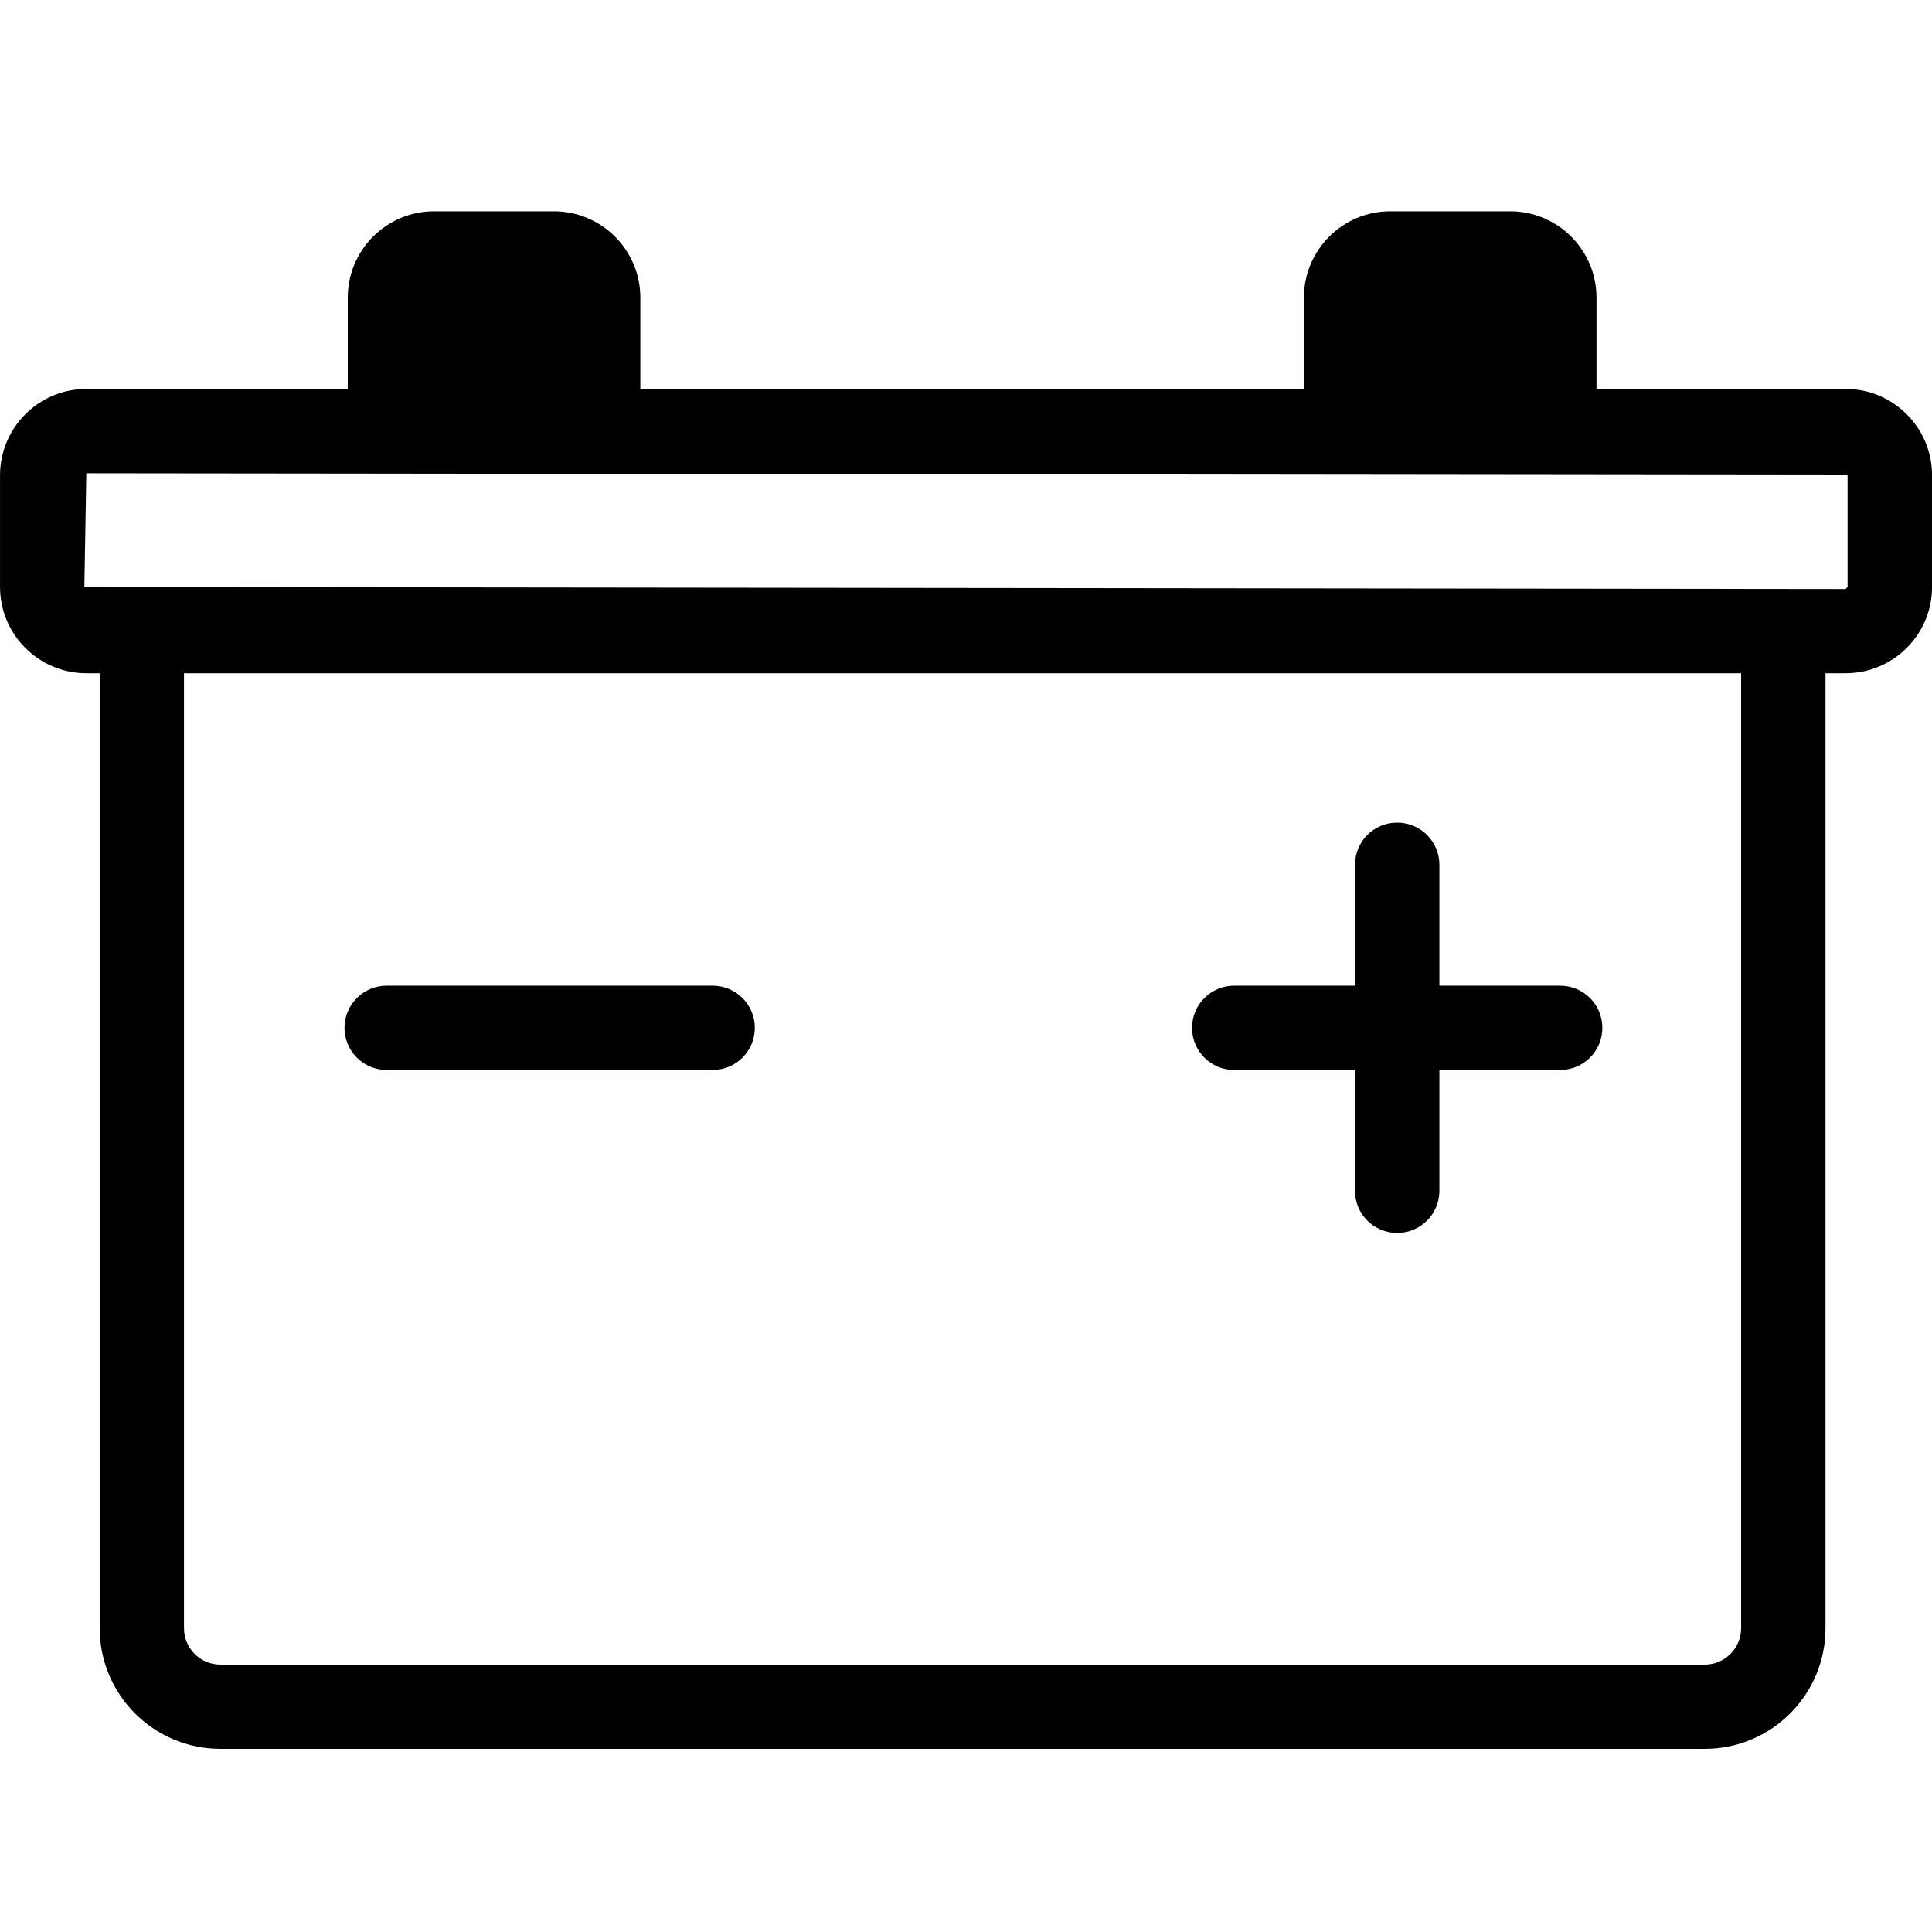 <svg width="64" height="64" viewBox="0 0 64 64" xmlns="http://www.w3.org/2000/svg"><title>07013jumpstartL</title><path d="M61.138 12.884h-8.252v-3.025c0-1.577-1.283-2.859-2.859-2.859h-3.974c-1.577 0-2.859 1.283-2.859 2.859v3.025h-21.982v-3.025c0-1.577-1.283-2.859-2.862-2.859h-3.971c-1.577 0-2.859 1.283-2.859 2.859v3.025h-8.66c-1.577 0-2.859 1.285-2.859 2.859v3.7c0 1.577 1.283 2.859 2.859 2.859h.442v31.635c0 2.202 1.792 3.995 3.995 3.995h49.18c2.202 0 3.995-1.792 3.995-3.995v-31.635h.668c1.577 0 2.862-1.283 2.862-2.859v-3.7c0-1.574-1.285-2.859-2.862-2.859zm-3.461 41.054c0 .662-.539 1.204-1.201 1.204h-49.18c-.662 0-1.201-.541-1.201-1.204v-31.635h51.582v31.635zm3.527-34.494l-.066.068-58.344-.068.066-3.766 58.344.066v3.7zm-20.318 16h4v4.003c0 .773.625 1.396 1.398 1.396.77 0 1.398-.623 1.398-1.396v-4.003h4c.77 0 1.398-.623 1.398-1.396 0-.773-.628-1.396-1.398-1.396h-4v-4.005c0-.773-.628-1.396-1.398-1.396-.773 0-1.398.623-1.398 1.396v4.005h-4c-.773 0-1.398.623-1.398 1.396 0 .773.625 1.396 1.398 1.396zm-28.076 0h10.796c.773 0 1.398-.623 1.398-1.396 0-.773-.625-1.396-1.398-1.396h-10.796c-.77 0-1.398.623-1.398 1.396 0 .773.628 1.396 1.398 1.396z"/></svg>